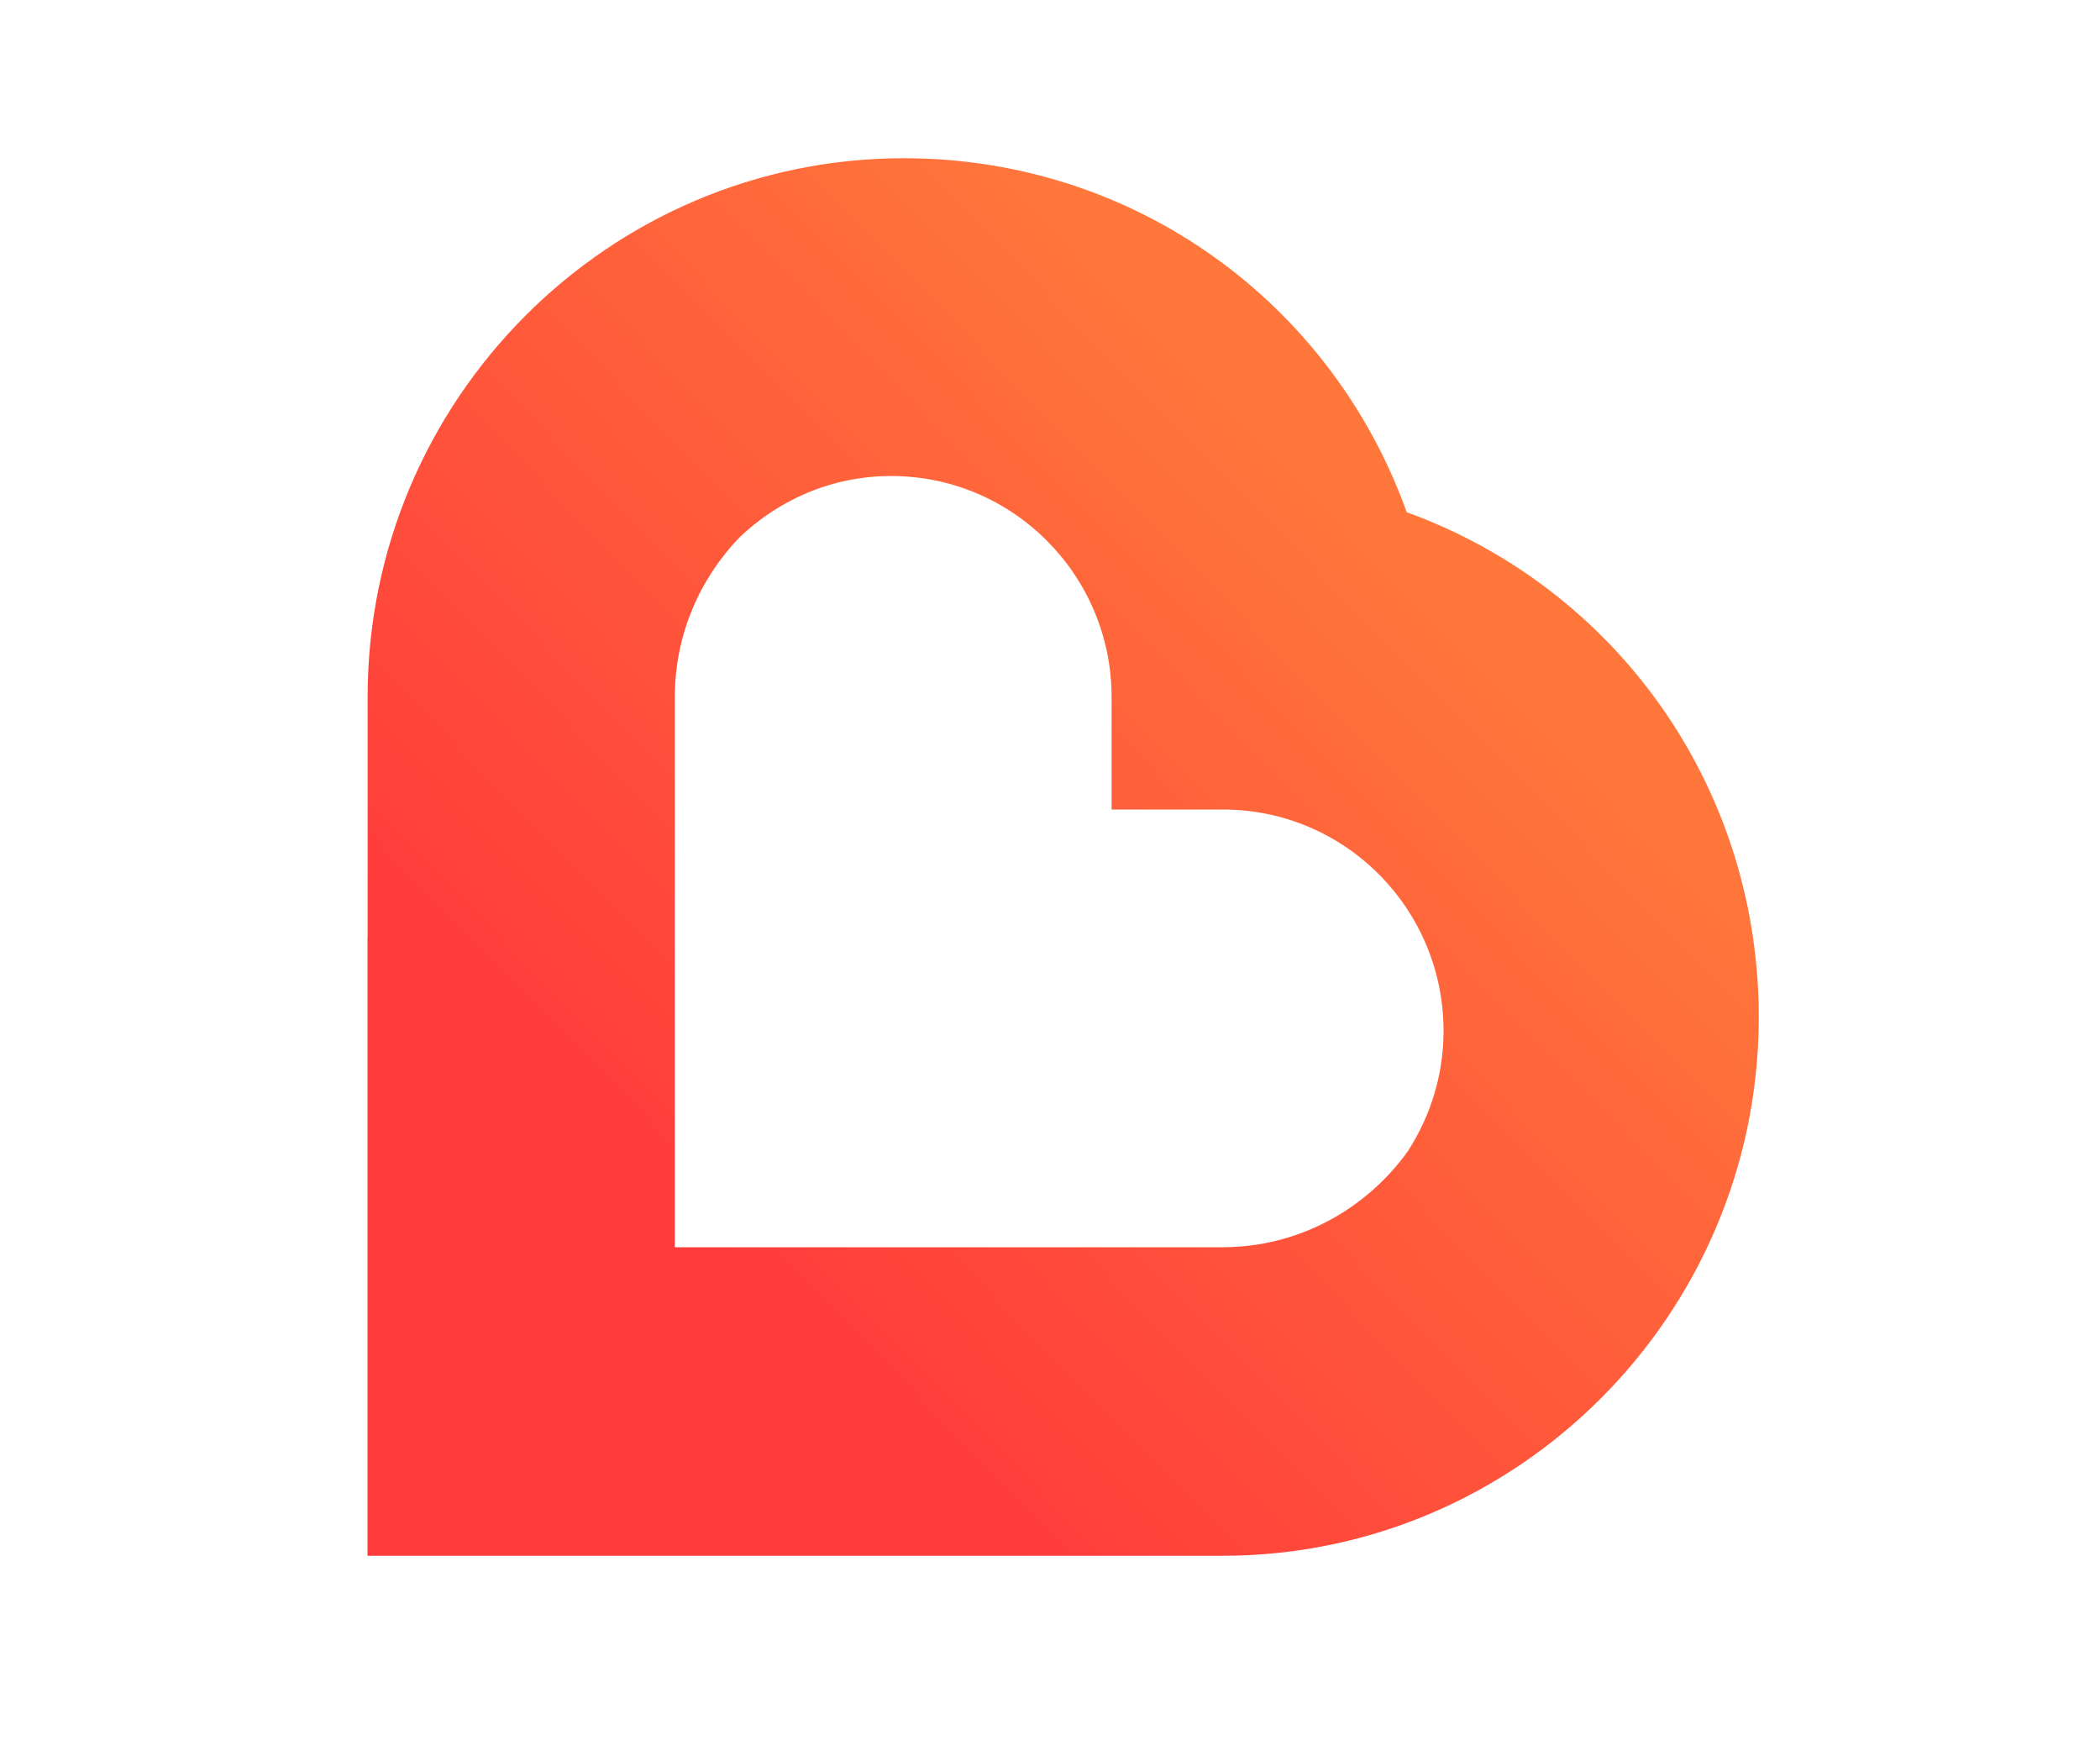 <svg width="70" height="58" viewBox="0 0 70 58" fill="none" xmlns="http://www.w3.org/2000/svg">
<rect width="70" height="58" fill="#D8D8D8" fill-opacity="0.01"/>
<path fill-rule="evenodd" clip-rule="evenodd" d="M30.132 5.273C20.273 5.273 12.254 13.329 12.254 23.231V31.242L12.25 31.237V51.849H40.759C50.566 51.84 58.553 43.86 58.625 34.028V33.763C58.571 26.127 53.816 19.581 46.891 17.07C44.379 10.067 37.798 5.273 30.132 5.273ZM22.494 26.979V24.593V23.244V23.231C22.494 21.165 23.319 19.295 24.644 17.915C25.962 16.651 27.739 15.864 29.705 15.864C33.764 15.864 37.054 19.168 37.054 23.244V26.979H40.769C44.827 26.979 48.118 30.283 48.118 34.358C48.118 35.84 47.673 37.215 46.924 38.372C45.539 40.294 43.304 41.56 40.769 41.565C40.764 41.565 40.76 41.566 40.755 41.566H39.22H37.054H22.494V26.979Z" fill="url(#paint0_linear)"/>
<defs>
<linearGradient id="paint0_linear" x1="34.427" y1="53.083" x2="58.428" y2="29.665" gradientUnits="userSpaceOnUse">
<stop stop-color="#FF3B3B"/>
<stop offset="1" stop-color="#FF773B"/>
</linearGradient>
</defs>
</svg>
